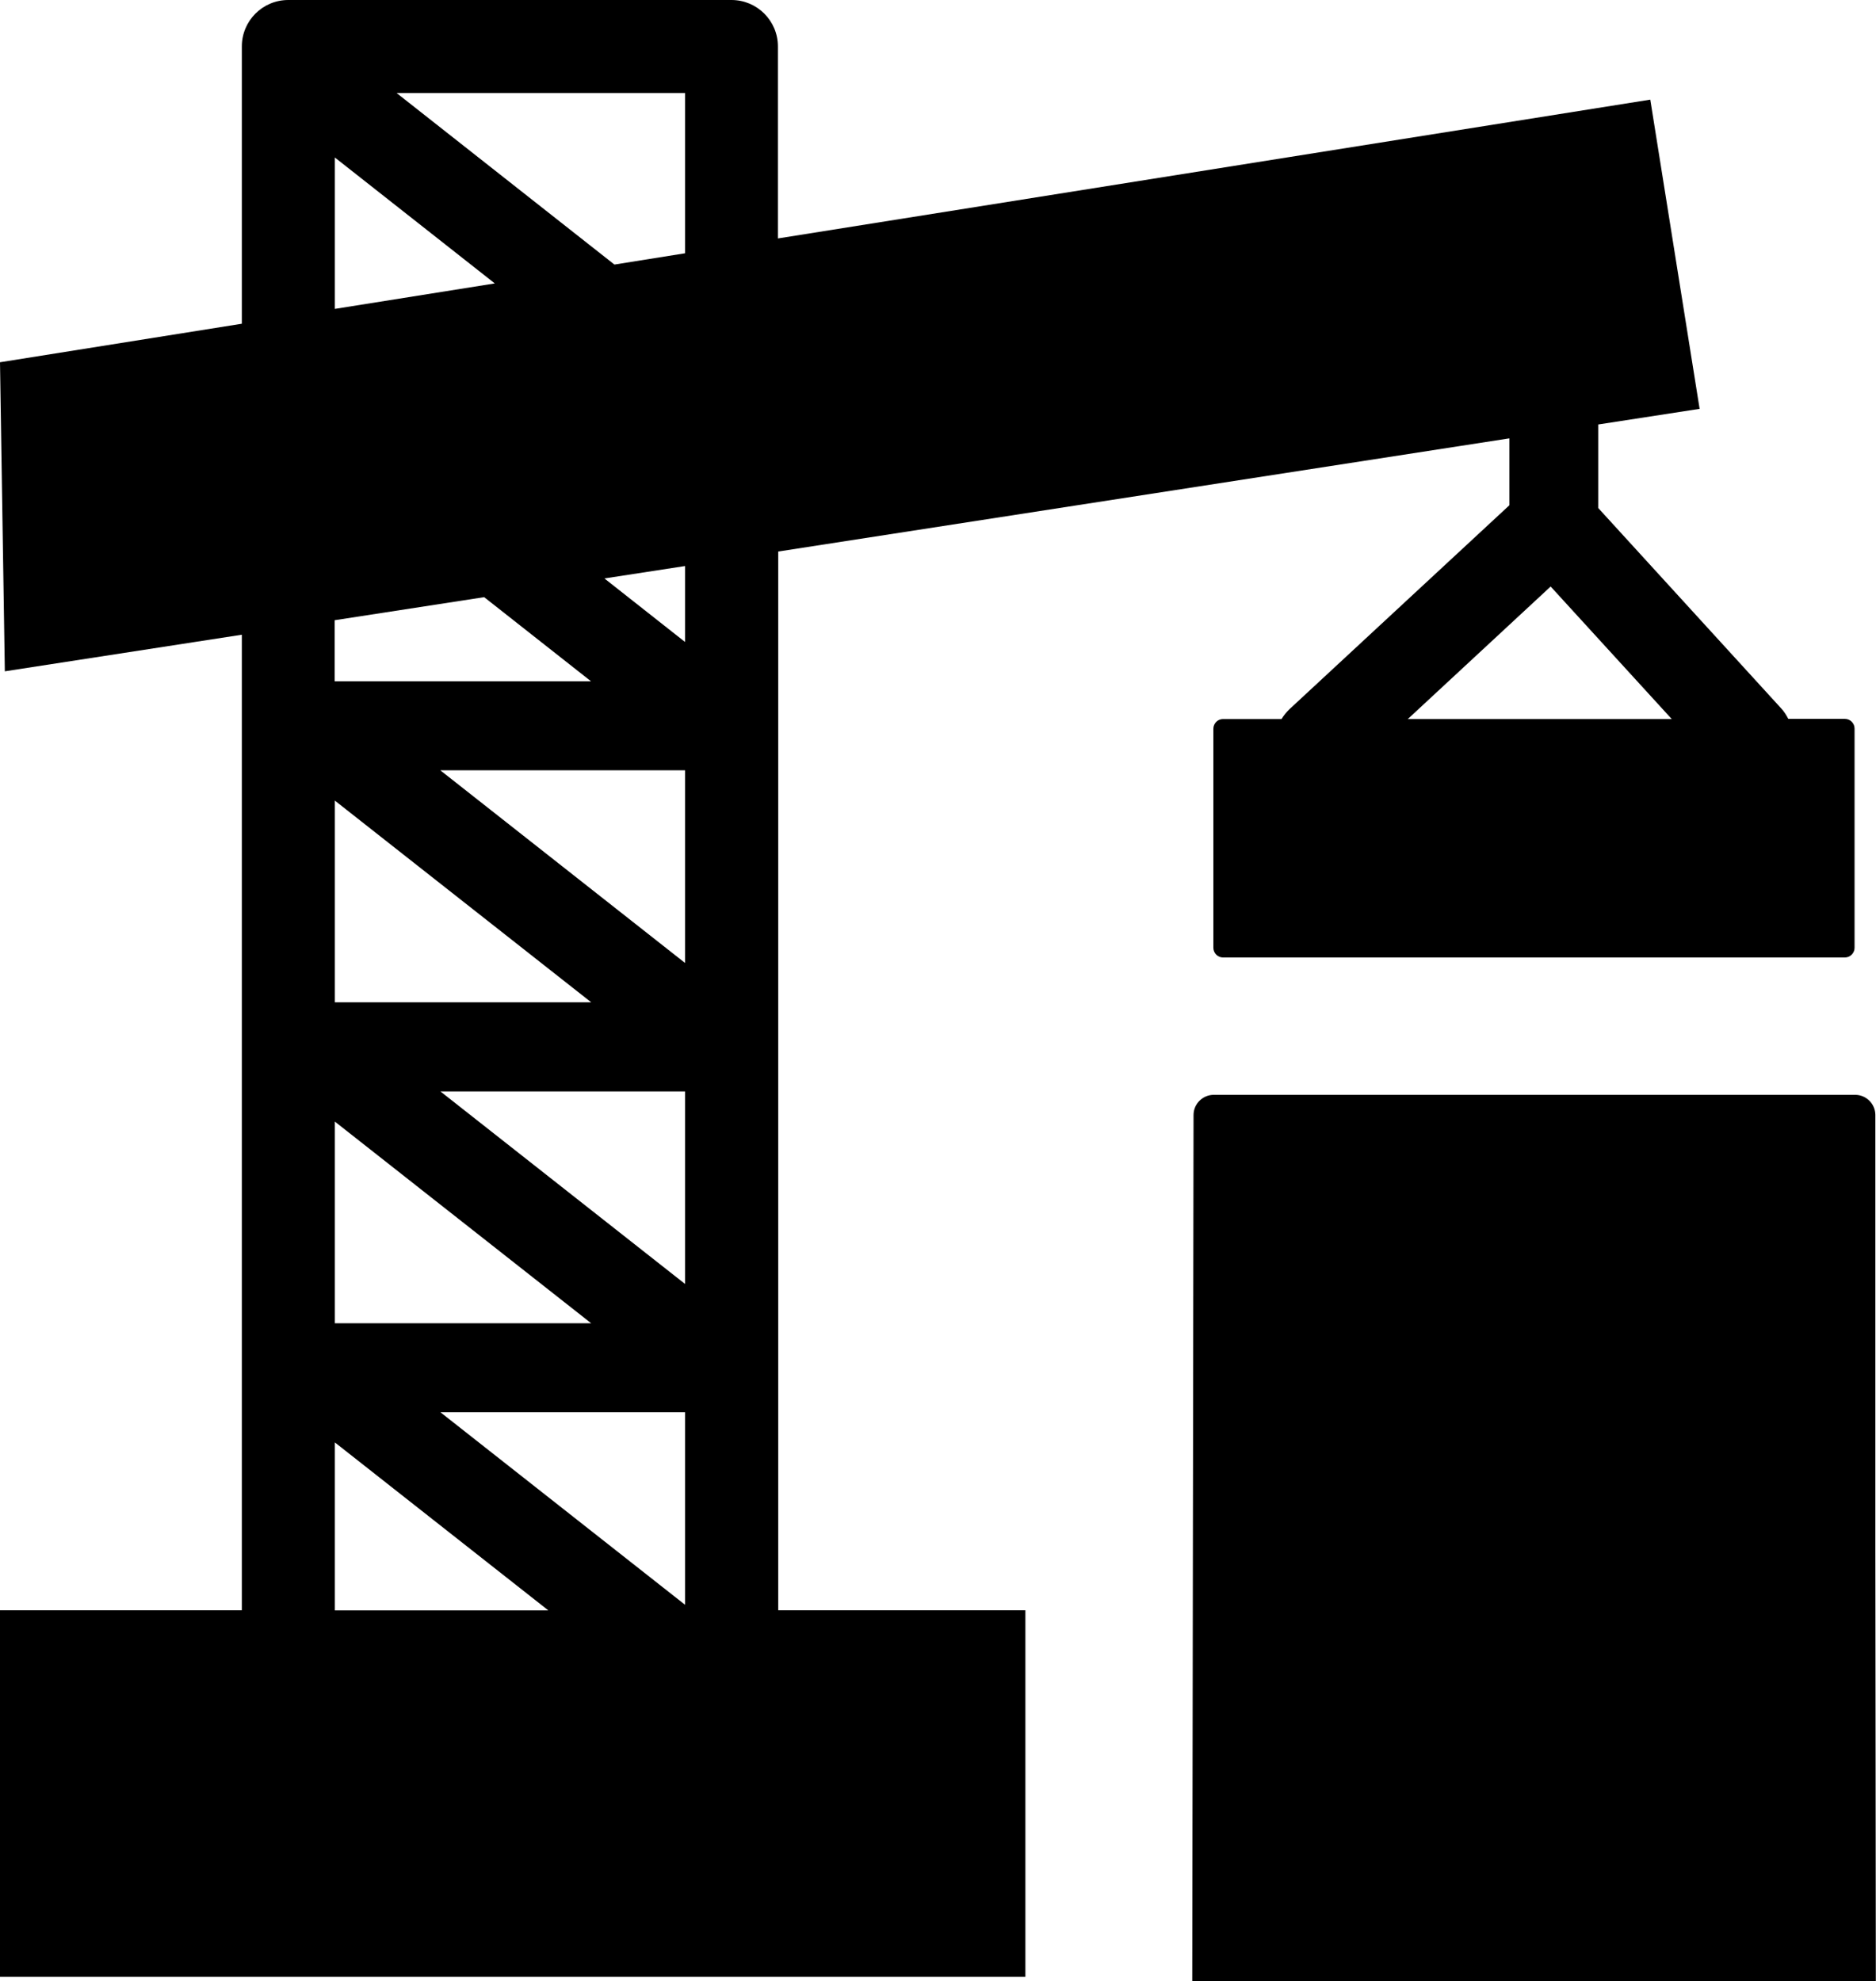 <?xml version="1.0" encoding="utf-8"?><svg version="1.1" id="Layer_1" xmlns="http://www.w3.org/2000/svg" xmlns:xlink="http://www.w3.org/1999/xlink" x="0px" y="0px" viewBox="0 0 116.36 122.88" style="enable-background:new 0 0 116.36 122.88" xml:space="preserve"><style type="text/css">.st0{fill-rule:evenodd;clip-rule:evenodd;}</style><g><path className="st0" d="M0,99.88h15V39.37L0.3,41.64L0,22.47l15-2.39V2.88C15,1.29,16.29,0,17.88,0h27.49c1.59,0,2.88,1.29,2.88,2.88 v11.91l54.11-8.61l3.06,19.18l-6.29,0.97v5.18l11.34,12.42c0.19,0.2,0.33,0.43,0.45,0.66h3.51c0.33,0,0.6,0.27,0.6,0.6v13.6 c0,0.33-0.27,0.6-0.6,0.6H75.86c-0.33,0-0.6-0.27-0.6-0.6V45.2c0-0.33,0.27-0.6,0.6-0.6h3.63c0.13-0.22,0.3-0.43,0.5-0.62 l13.63-12.64v-4.15l-45.35,7.02v65.67H63.6v22.74H0V99.88L0,99.88z M20.77,19.16l9.92-1.58l-9.92-7.81V19.16L20.77,19.16z M38.11,16.41l4.38-0.7V5.77H24.6L38.11,16.41L38.11,16.41z M42.49,35.11l-5,0.77l5,3.94V35.11L42.49,35.11z M30.03,37.04 l-9.27,1.43v3.79h15.9L30.03,37.04L30.03,37.04z M87.32,44.6h16.37l-7.51-8.22L87.32,44.6L87.32,44.6z M27.32,87.6l15.17,11.94 V87.6H27.32L27.32,87.6z M34,99.88L20.77,89.47v10.42H34L34,99.88z M27.32,67.7l15.17,11.94V67.7H27.32L27.32,67.7z M20.77,82.08 h15.9l-15.9-12.51V82.08L20.77,82.08z M27.31,47.78l15.18,11.95V47.78H27.31L27.31,47.78z M20.77,62.17h15.9l-15.9-12.51V62.17 L20.77,62.17z M74.03,69.16c0-0.69,0.57-1.25,1.25-1.25h39.79c0.69,0,1.25,0.57,1.25,1.25c0,29.66-0.01,24.06,0.03,53.72H73.95 L74.03,69.16L74.03,69.16z M97.87,100.13h8.14c0.25,0,0.45,0.21,0.45,0.45v9.86c0,0.25-0.21,0.45-0.45,0.45h-8.14 c-0.25,0-0.45-0.21-0.45-0.45v-9.86C97.42,100.33,97.63,100.13,97.87,100.13L97.87,100.13L97.87,100.13z M84.08,100.13h8.14 c0.25,0,0.45,0.21,0.45,0.45v9.86c0,0.25-0.21,0.45-0.45,0.45h-8.14c-0.25,0-0.45-0.21-0.45-0.45v-9.86 C83.63,100.33,83.84,100.13,84.08,100.13L84.08,100.13L84.08,100.13z M97.87,81.94h8.14c0.25,0,0.45,0.21,0.45,0.45v9.86 c0,0.25-0.21,0.45-0.45,0.45h-8.14c-0.25,0-0.45-0.21-0.45-0.45v-9.86C97.42,82.15,97.63,81.94,97.87,81.94L97.87,81.94 L97.87,81.94z M84.08,81.94h8.14c0.25,0,0.45,0.21,0.45,0.45v9.86c0,0.25-0.21,0.45-0.45,0.45h-8.14c-0.25,0-0.45-0.21-0.45-0.45 v-9.86C83.63,82.15,83.84,81.94,84.08,81.94L84.08,81.94L84.08,81.94z M80.77,73.75h28.67c0.49,0,0.9,0.49,0.9,1.08v39.98 c0,0.59-0.41,1.08-0.9,1.08H80.77c-0.49,0-0.9-0.49-0.9-1.08V74.83C79.87,74.24,80.28,73.75,80.77,73.75L80.77,73.75L80.77,73.75z"/></g></svg>